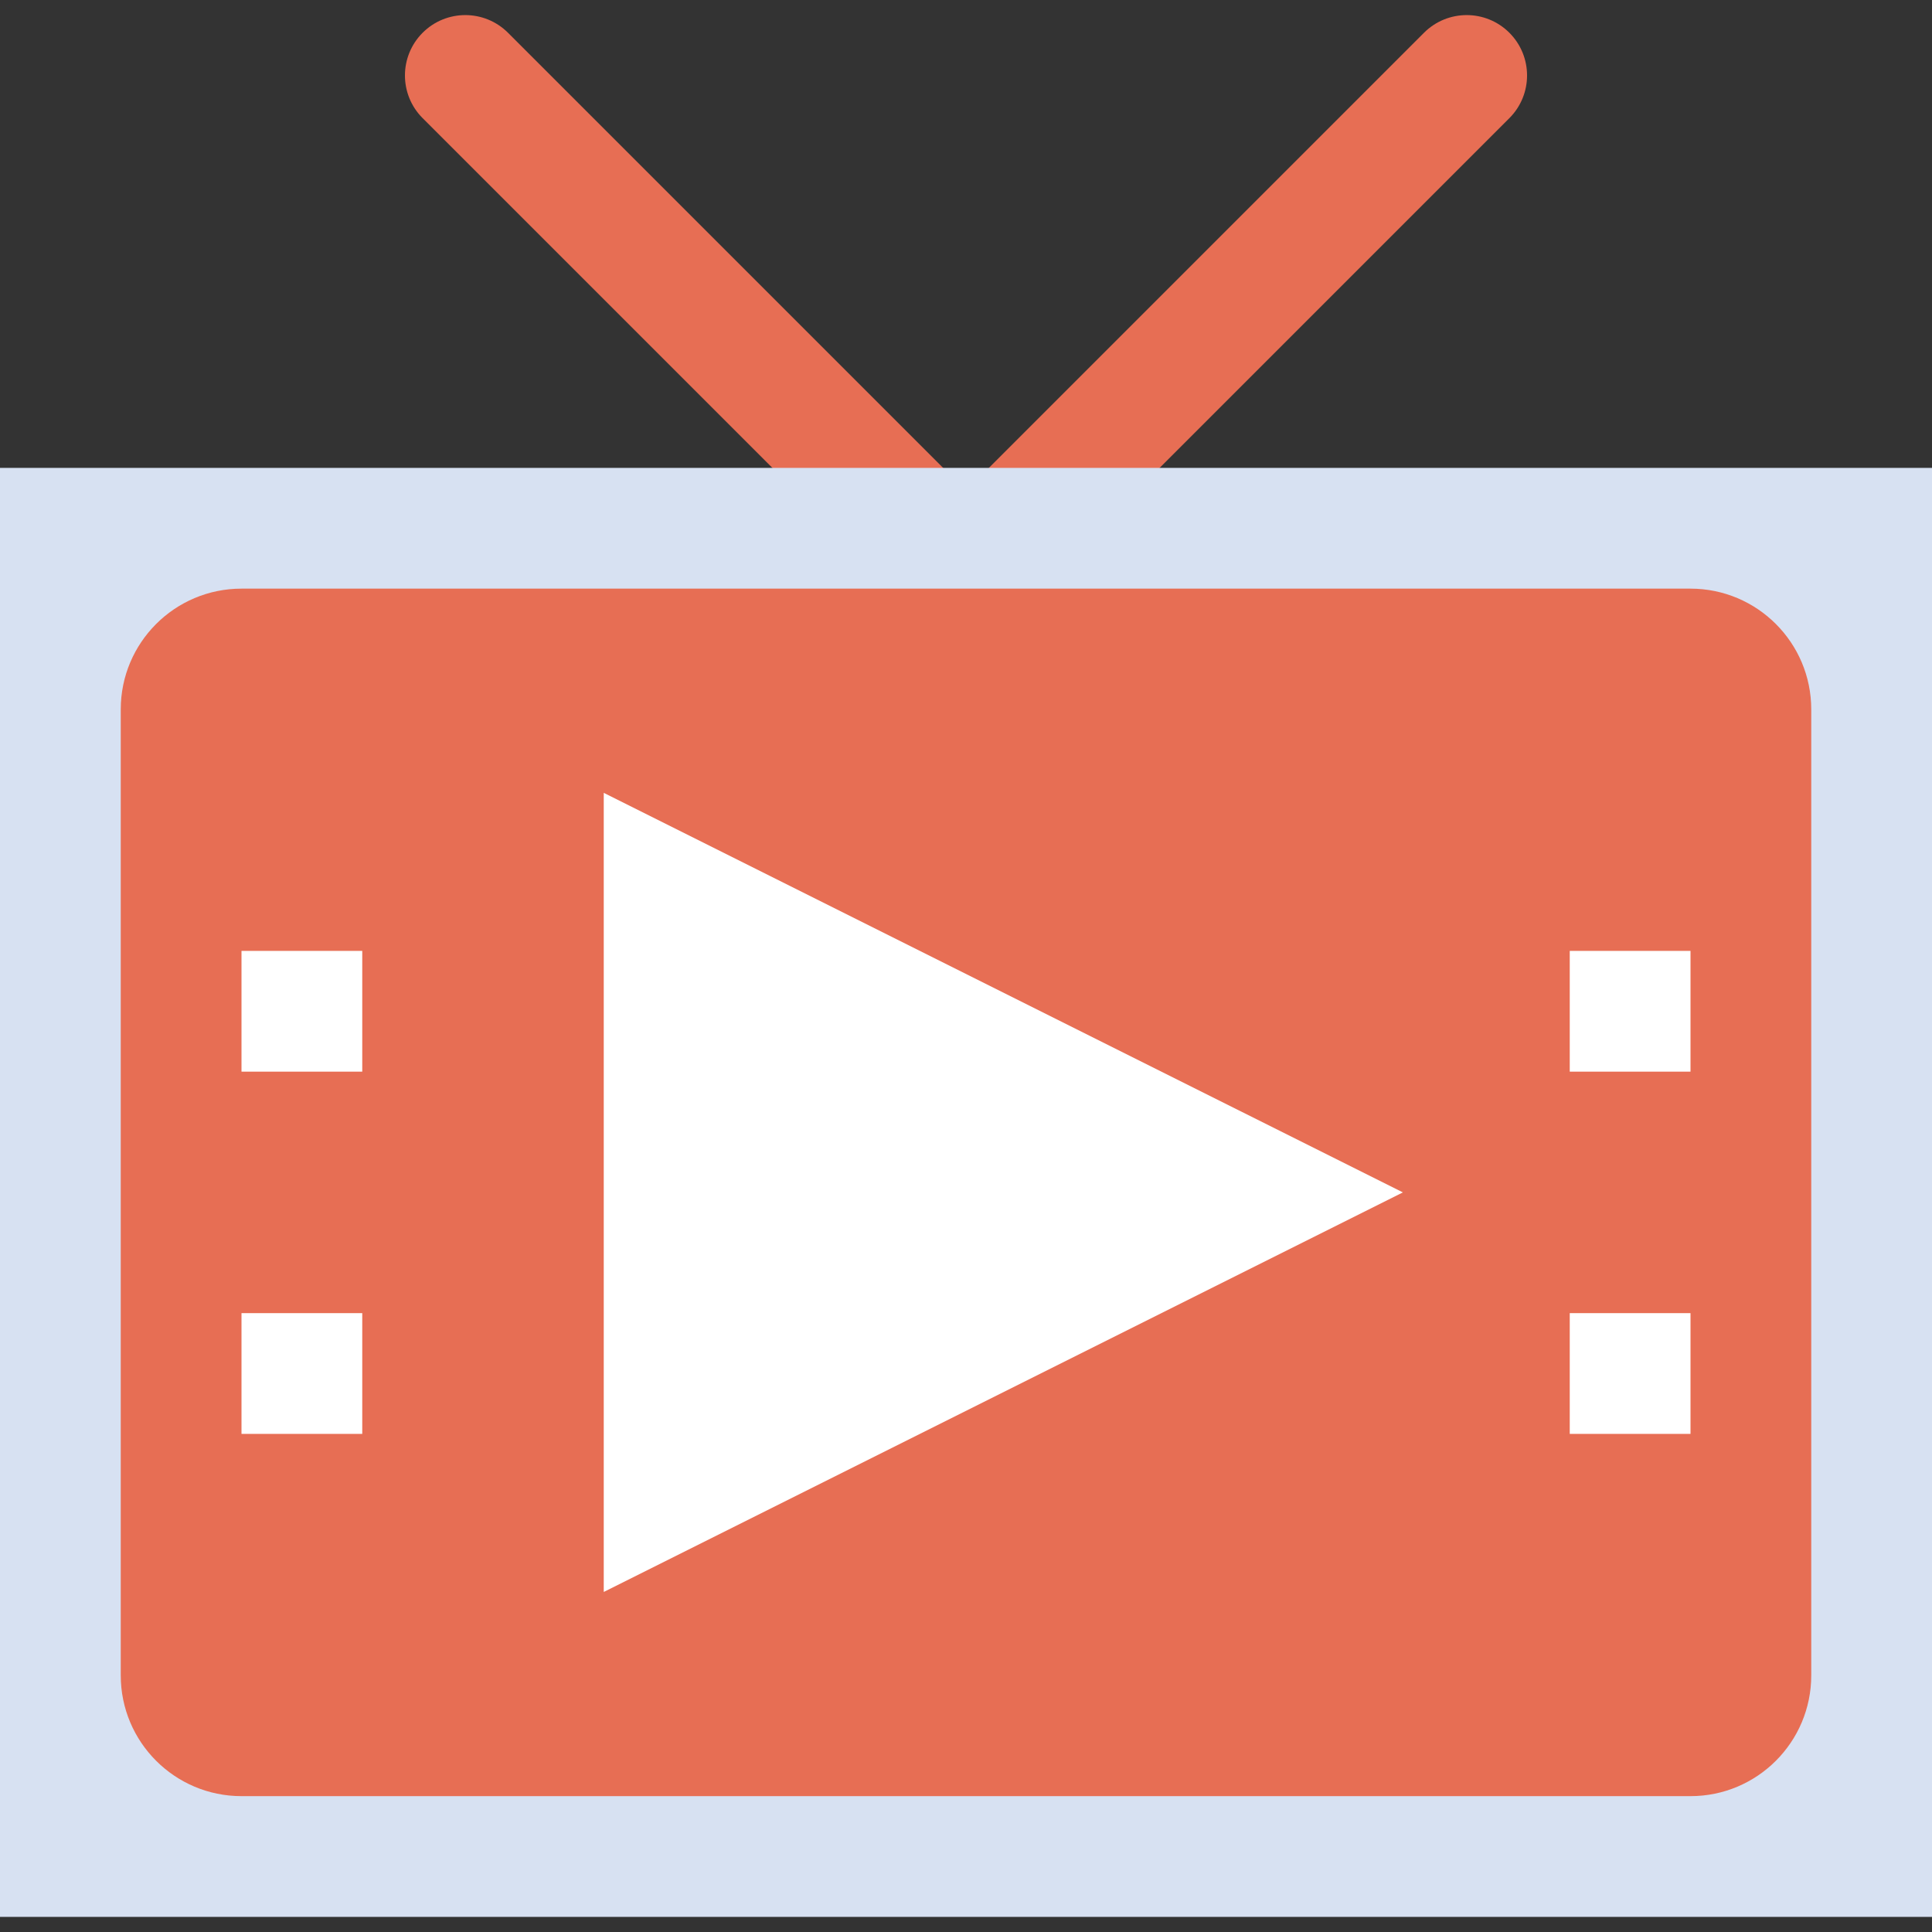 <svg height="512pt" viewBox="0 -4 512 512" width="512pt" xmlns="http://www.w3.org/2000/svg"><rect x="0" y="-4" width="512" height="512" fill="#333333" stroke="none"/><path d="m228.688 143.996-116.688-116.688c-6.246-6.246-6.246-16.375 0-22.625 6.246-6.246 16.375-6.246 22.625 0l116.688 116.688zm0 0" fill="#e76e54"/><path d="m283.312 143.996-22.625-22.625 116.688-116.688c6.25-6.246 16.379-6.246 22.625 0 6.246 6.25 6.246 16.379 0 22.625zm0 0" fill="#e76e54"/><path d="m0 119.996h512v384h-512zm0 0" fill="#d7e1f2"/><path d="m64 151.996h384c17.672 0 32 14.328 32 32v256c0 17.672-14.328 32-32 32h-384c-17.672 0-32-14.328-32-32v-256c0-17.672 14.328-32 32-32zm0 0" fill="#e76e54"/><g fill="#fff"><path d="m160 417.883v-211.773l211.777 105.887zm0 0"/><path d="m64 247.996h32v32h-32zm0 0"/><path d="m64 343.996h32v32h-32zm0 0"/><path d="m416 247.996h32v32h-32zm0 0"/><path d="m416 343.996h32v32h-32zm0 0"/></g></svg>